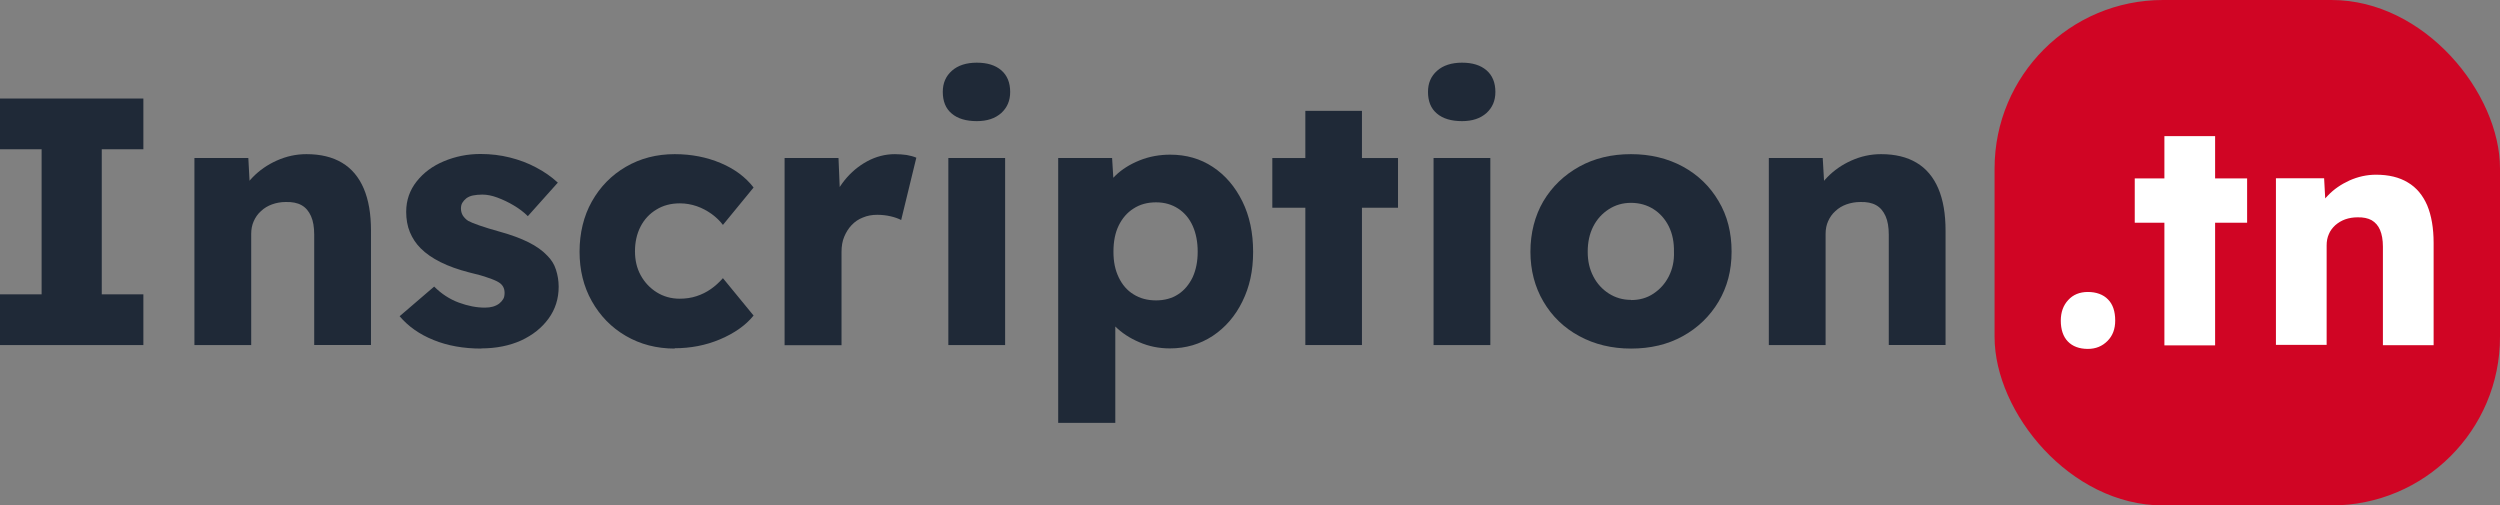 <?xml version="1.0" encoding="UTF-8"?>
<svg id="Layer_1" data-name="Layer 1" xmlns="http://www.w3.org/2000/svg" viewBox="0 0 148.39 30">
  <rect x="0" y="0" width="148.39" height="30" fill="#808080" stroke="none"/>
  <defs>
    <style>
      .cls-1 {
        fill: #fff;
      }

      .cls-2 {
        fill: #1f2937;
      }

      .cls-3 {
        fill: #d00524;
      }
    </style>
  </defs>
  <rect class="cls-3" x="118.39" y="0" width="30" height="30" rx="10" ry="10"/>
  <g>
    <path class="cls-2" d="m0,20.48v-3.01h2.47v-8.61H0v-3.01h8.51v3.01h-2.47v8.61h2.47v3.01H0Z"/>
    <path class="cls-2" d="m11.54,20.48v-11.1h3.2l.12,2.26-.69.25c.15-.5.43-.96.83-1.37.4-.41.87-.74,1.43-.99.56-.25,1.14-.38,1.76-.38.84,0,1.54.17,2.11.51s1,.85,1.29,1.53c.29.68.43,1.51.43,2.5v6.79h-3.37v-6.54c0-.45-.06-.82-.19-1.11s-.31-.51-.56-.65c-.25-.14-.56-.2-.94-.19-.29,0-.56.05-.81.14-.25.09-.47.22-.66.4-.19.17-.33.37-.43.6-.1.22-.15.47-.15.75v6.6h-3.37Z"/>
    <path class="cls-2" d="m28.57,20.69c-1.06,0-2.01-.17-2.84-.51-.84-.34-1.5-.81-2.01-1.41l2.05-1.76c.43.43.92.75,1.46.95s1.06.3,1.55.3c.18,0,.34-.02.48-.06s.26-.1.37-.18c.1-.08.18-.17.24-.27.06-.1.08-.23.08-.37,0-.28-.12-.49-.36-.63-.11-.07-.31-.16-.61-.26-.29-.11-.67-.21-1.13-.32-.66-.17-1.22-.37-1.7-.61-.48-.24-.87-.51-1.18-.82-.28-.28-.49-.6-.64-.96-.15-.36-.22-.77-.22-1.21,0-.68.21-1.28.62-1.8.41-.52.95-.92,1.62-1.2s1.39-.43,2.17-.43c.61,0,1.19.07,1.75.21.55.14,1.07.33,1.55.59.48.25.91.55,1.29.9l-1.78,1.99c-.24-.24-.52-.45-.84-.64-.32-.19-.64-.34-.96-.46-.32-.12-.62-.18-.9-.18-.21,0-.39.02-.55.05-.16.03-.29.09-.4.17-.1.08-.18.17-.24.27s-.08.22-.08.34c0,.15.04.29.11.41.08.12.18.23.32.32.13.07.34.16.66.27s.73.24,1.24.38c.65.18,1.22.39,1.68.62s.84.5,1.12.8c.24.24.41.51.51.83.1.31.16.65.16,1.01,0,.71-.2,1.34-.6,1.89-.4.55-.94.98-1.63,1.3-.69.31-1.48.47-2.37.47Z"/>
    <path class="cls-2" d="m40.05,20.69c-1.07,0-2.04-.25-2.9-.75-.86-.5-1.53-1.19-2.02-2.06-.49-.87-.73-1.85-.73-2.94s.24-2.11.73-2.98c.49-.87,1.16-1.56,2.02-2.06s1.82-.75,2.9-.75c.99,0,1.9.18,2.73.53.83.35,1.48.84,1.95,1.45l-1.82,2.22c-.18-.24-.4-.45-.67-.65-.27-.19-.56-.35-.88-.46-.32-.11-.66-.17-1-.17-.53,0-1,.12-1.4.37-.4.24-.72.58-.94,1.01-.22.43-.33.92-.33,1.46s.11,1.01.34,1.43.55.76.95,1.01c.4.25.86.38,1.36.38.36,0,.7-.05,1-.15.31-.1.59-.24.85-.42.26-.18.5-.4.72-.65l1.82,2.22c-.47.58-1.14,1.05-1.99,1.41-.85.36-1.75.53-2.7.53Z"/>
    <path class="cls-2" d="m46.57,20.48v-11.1h3.2l.15,3.62-.63-.71c.18-.59.46-1.11.84-1.59.38-.47.83-.85,1.35-1.13.52-.28,1.07-.42,1.64-.42.25,0,.48.02.7.05.22.04.41.09.57.16l-.9,3.7c-.15-.08-.36-.16-.62-.22-.26-.06-.53-.09-.8-.09-.31,0-.59.05-.85.16-.26.1-.48.25-.67.45-.19.2-.33.43-.44.69s-.16.56-.16.9v5.54h-3.39Z"/>
    <path class="cls-2" d="m57.98,7.19c-.64,0-1.14-.15-1.49-.45-.36-.3-.53-.73-.53-1.29,0-.52.18-.93.54-1.25.36-.32.86-.48,1.48-.48s1.1.15,1.45.45.53.73.53,1.29c0,.52-.18.93-.53,1.25-.36.32-.84.48-1.45.48Zm-1.69,13.29v-11.1h3.37v11.1h-3.37Z"/>
    <path class="cls-2" d="m62.81,25.08v-15.7h3.2l.15,2.45-.65-.19c.08-.45.32-.85.7-1.22s.86-.67,1.43-.9,1.18-.34,1.82-.34c.95,0,1.79.24,2.53.73.74.49,1.32,1.17,1.75,2.04.43.87.64,1.87.64,3s-.21,2.08-.64,2.95c-.42.86-1.01,1.54-1.76,2.04-.75.49-1.59.74-2.54.74-.64,0-1.25-.12-1.82-.37-.57-.24-1.05-.56-1.44-.95-.39-.39-.64-.81-.75-1.27l.77-.31v7.32h-3.39Zm5.81-7.25c.5,0,.94-.12,1.31-.36.37-.24.65-.58.86-1.01.2-.44.3-.94.3-1.52s-.1-1.1-.3-1.54c-.2-.44-.49-.78-.86-1.02-.37-.24-.8-.37-1.31-.37s-.96.12-1.34.37c-.38.24-.67.58-.88,1.01-.21.43-.31.95-.31,1.55s.1,1.08.31,1.52.5.78.88,1.01c.38.24.82.36,1.34.36Z"/>
    <path class="cls-2" d="m75.52,12.33v-2.95h7.46v2.95h-7.46Zm1.96,8.15V6.58h3.36v13.9h-3.36Z"/>
    <path class="cls-2" d="m86.78,7.19c-.64,0-1.14-.15-1.49-.45-.36-.3-.53-.73-.53-1.29,0-.52.18-.93.54-1.25.36-.32.86-.48,1.48-.48s1.1.15,1.45.45.53.73.53,1.29c0,.52-.18.93-.53,1.25-.36.32-.84.48-1.45.48Zm-1.69,13.29v-11.1h3.37v11.1h-3.37Z"/>
    <path class="cls-2" d="m96.81,20.69c-1.14,0-2.17-.25-3.07-.74-.91-.49-1.62-1.18-2.13-2.05s-.77-1.86-.77-2.96.26-2.13.77-3c.52-.87,1.23-1.55,2.13-2.05s1.93-.74,3.07-.74,2.18.25,3.08.74,1.61,1.18,2.12,2.05c.52.87.77,1.87.77,3s-.26,2.09-.77,2.96c-.52.87-1.22,1.55-2.12,2.05-.9.5-1.93.74-3.08.74Zm0-2.88c.5,0,.94-.12,1.33-.38s.69-.59.91-1.02c.22-.43.33-.92.31-1.46.01-.57-.09-1.08-.31-1.52-.22-.44-.53-.78-.91-1.02-.38-.24-.83-.37-1.33-.37s-.93.13-1.32.38-.7.59-.92,1.02c-.22.43-.33.93-.33,1.5s.11,1.03.33,1.46c.22.43.53.77.92,1.02s.83.38,1.32.38Z"/>
    <path class="cls-2" d="m104.99,20.48v-11.1h3.2l.13,2.26-.69.25c.15-.5.43-.96.83-1.37.4-.41.87-.74,1.43-.99.56-.25,1.14-.38,1.76-.38.84,0,1.54.17,2.11.51.57.34,1,.85,1.29,1.53.29.68.43,1.51.43,2.5v6.79h-3.37v-6.54c0-.45-.06-.82-.19-1.11s-.31-.51-.56-.65c-.25-.14-.56-.2-.94-.19-.29,0-.56.05-.82.14-.25.09-.47.22-.66.4-.19.17-.33.37-.43.6-.1.22-.15.47-.15.75v6.6h-3.37Z"/>
  </g>
  <g>
    <path class="cls-1" d="m123.93,20.71c-.51,0-.91-.15-1.19-.44-.28-.29-.42-.71-.42-1.24,0-.5.15-.91.44-1.22.29-.32.68-.48,1.17-.48s.91.15,1.19.44c.29.29.43.71.43,1.26,0,.5-.15.9-.46,1.21-.31.31-.69.47-1.17.47Z"/>
    <path class="cls-1" d="m126.71,13.22v-2.63h6.67v2.63h-6.67Zm1.76,7.28v-12.42h3.01v12.42h-3.01Z"/>
    <path class="cls-1" d="m135.09,20.5v-9.92h2.86l.11,2.02-.62.22c.14-.45.38-.86.74-1.22.35-.37.78-.66,1.28-.89.5-.22,1.02-.34,1.57-.34.75,0,1.38.15,1.89.46.51.3.89.76,1.15,1.36.25.6.38,1.35.38,2.23v6.07h-3.01v-5.85c0-.4-.06-.73-.17-.99s-.28-.45-.5-.58c-.22-.12-.5-.18-.84-.17-.26,0-.5.04-.73.12-.22.08-.42.2-.59.35-.17.16-.3.33-.38.53-.09.2-.13.42-.13.67v5.9h-3.01Z"/>
  </g>
</svg>